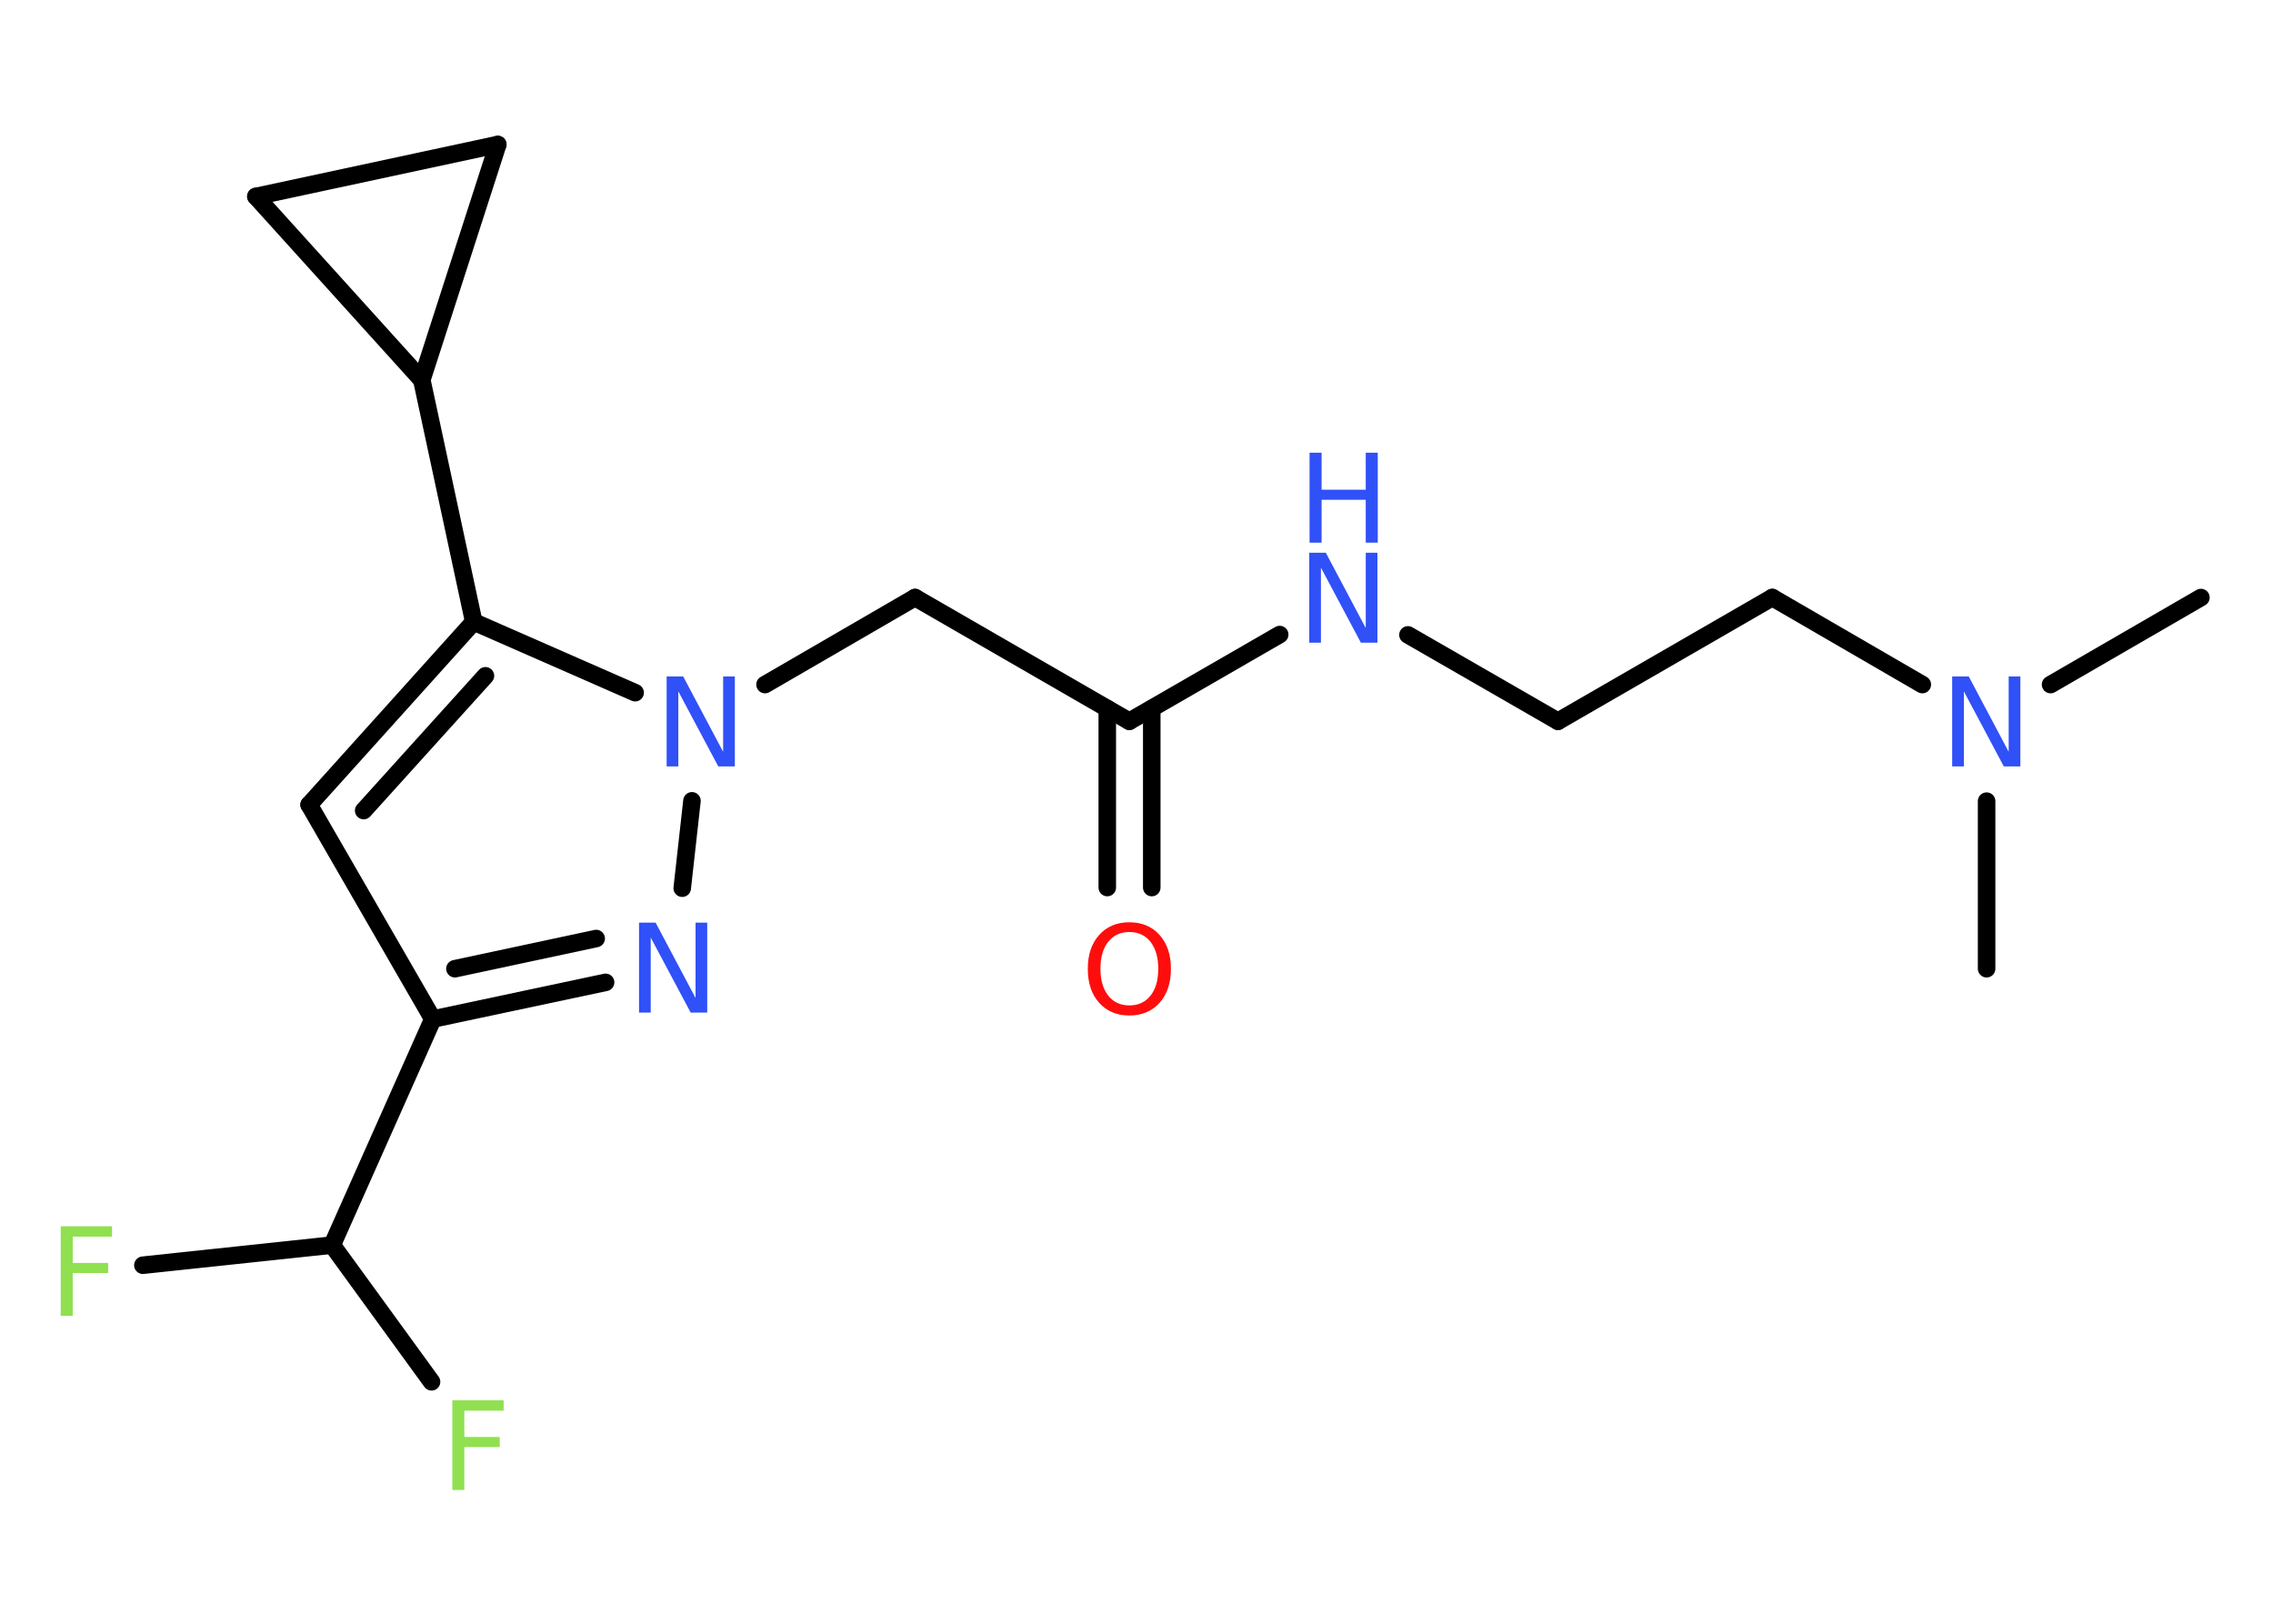 <?xml version='1.0' encoding='UTF-8'?>
<!DOCTYPE svg PUBLIC "-//W3C//DTD SVG 1.1//EN" "http://www.w3.org/Graphics/SVG/1.1/DTD/svg11.dtd">
<svg version='1.2' xmlns='http://www.w3.org/2000/svg' xmlns:xlink='http://www.w3.org/1999/xlink' width='70.0mm' height='50.0mm' viewBox='0 0 70.0 50.0'>
  <desc>Generated by the Chemistry Development Kit (http://github.com/cdk)</desc>
  <g stroke-linecap='round' stroke-linejoin='round' stroke='#000000' stroke-width='.54' fill='#3050F8'>
    <rect x='.0' y='.0' width='70.0' height='50.0' fill='#FFFFFF' stroke='none'/>
    <g id='mol1' class='mol'>
      <line id='mol1bnd1' class='bond' x1='67.78' y1='18.4' x2='63.15' y2='21.08'/>
      <line id='mol1bnd2' class='bond' x1='61.18' y1='24.67' x2='61.18' y2='29.83'/>
      <line id='mol1bnd3' class='bond' x1='59.2' y1='21.08' x2='54.58' y2='18.4'/>
      <line id='mol1bnd4' class='bond' x1='54.58' y1='18.4' x2='47.98' y2='22.21'/>
      <line id='mol1bnd5' class='bond' x1='47.98' y1='22.21' x2='43.36' y2='19.55'/>
      <line id='mol1bnd6' class='bond' x1='39.41' y1='19.54' x2='34.78' y2='22.21'/>
      <g id='mol1bnd7' class='bond'>
        <line x1='35.47' y1='21.82' x2='35.47' y2='27.33'/>
        <line x1='34.1' y1='21.82' x2='34.1' y2='27.33'/>
      </g>
      <line id='mol1bnd8' class='bond' x1='34.78' y1='22.21' x2='28.18' y2='18.4'/>
      <line id='mol1bnd9' class='bond' x1='28.18' y1='18.4' x2='23.56' y2='21.08'/>
      <line id='mol1bnd10' class='bond' x1='21.31' y1='24.66' x2='21.01' y2='27.35'/>
      <g id='mol1bnd11' class='bond'>
        <line x1='13.33' y1='31.38' x2='18.65' y2='30.25'/>
        <line x1='14.01' y1='29.83' x2='18.36' y2='28.9'/>
      </g>
      <line id='mol1bnd12' class='bond' x1='13.33' y1='31.38' x2='10.23' y2='38.34'/>
      <line id='mol1bnd13' class='bond' x1='10.23' y1='38.34' x2='4.4' y2='38.96'/>
      <line id='mol1bnd14' class='bond' x1='10.23' y1='38.34' x2='13.29' y2='42.55'/>
      <line id='mol1bnd15' class='bond' x1='13.33' y1='31.38' x2='9.52' y2='24.78'/>
      <g id='mol1bnd16' class='bond'>
        <line x1='14.59' y1='19.15' x2='9.52' y2='24.78'/>
        <line x1='14.95' y1='20.81' x2='11.2' y2='24.96'/>
      </g>
      <line id='mol1bnd17' class='bond' x1='19.56' y1='21.33' x2='14.59' y2='19.15'/>
      <line id='mol1bnd18' class='bond' x1='14.59' y1='19.15' x2='12.99' y2='11.7'/>
      <line id='mol1bnd19' class='bond' x1='12.99' y1='11.7' x2='7.88' y2='6.05'/>
      <line id='mol1bnd20' class='bond' x1='7.88' y1='6.05' x2='15.33' y2='4.45'/>
      <line id='mol1bnd21' class='bond' x1='12.99' y1='11.7' x2='15.33' y2='4.45'/>
      <path id='mol1atm2' class='atom' d='M60.13 20.83h.5l1.23 2.32v-2.32h.36v2.77h-.51l-1.23 -2.31v2.31h-.36v-2.77z' stroke='none'/>
      <g id='mol1atm6' class='atom'>
        <path d='M40.33 17.02h.5l1.23 2.32v-2.32h.36v2.77h-.51l-1.23 -2.31v2.31h-.36v-2.77z' stroke='none'/>
        <path d='M40.33 13.94h.37v1.14h1.36v-1.14h.37v2.77h-.37v-1.32h-1.36v1.32h-.37v-2.77z' stroke='none'/>
      </g>
      <path id='mol1atm8' class='atom' d='M34.78 28.7q-.41 .0 -.65 .3q-.24 .3 -.24 .83q.0 .52 .24 .83q.24 .3 .65 .3q.41 .0 .65 -.3q.24 -.3 .24 -.83q.0 -.52 -.24 -.83q-.24 -.3 -.65 -.3zM34.78 28.4q.58 .0 .93 .39q.35 .39 .35 1.04q.0 .66 -.35 1.05q-.35 .39 -.93 .39q-.58 .0 -.93 -.39q-.35 -.39 -.35 -1.05q.0 -.65 .35 -1.04q.35 -.39 .93 -.39z' stroke='none' fill='#FF0D0D'/>
      <path id='mol1atm10' class='atom' d='M20.54 20.83h.5l1.23 2.32v-2.32h.36v2.77h-.51l-1.23 -2.31v2.31h-.36v-2.77z' stroke='none'/>
      <path id='mol1atm11' class='atom' d='M19.69 28.41h.5l1.23 2.32v-2.32h.36v2.77h-.51l-1.23 -2.31v2.31h-.36v-2.77z' stroke='none'/>
      <path id='mol1atm14' class='atom' d='M1.86 37.76h1.59v.32h-1.21v.81h1.09v.31h-1.09v1.32h-.37v-2.77z' stroke='none' fill='#90E050'/>
      <path id='mol1atm15' class='atom' d='M13.92 43.12h1.59v.32h-1.21v.81h1.09v.31h-1.09v1.32h-.37v-2.77z' stroke='none' fill='#90E050'/>
    </g>
  </g>
</svg>
